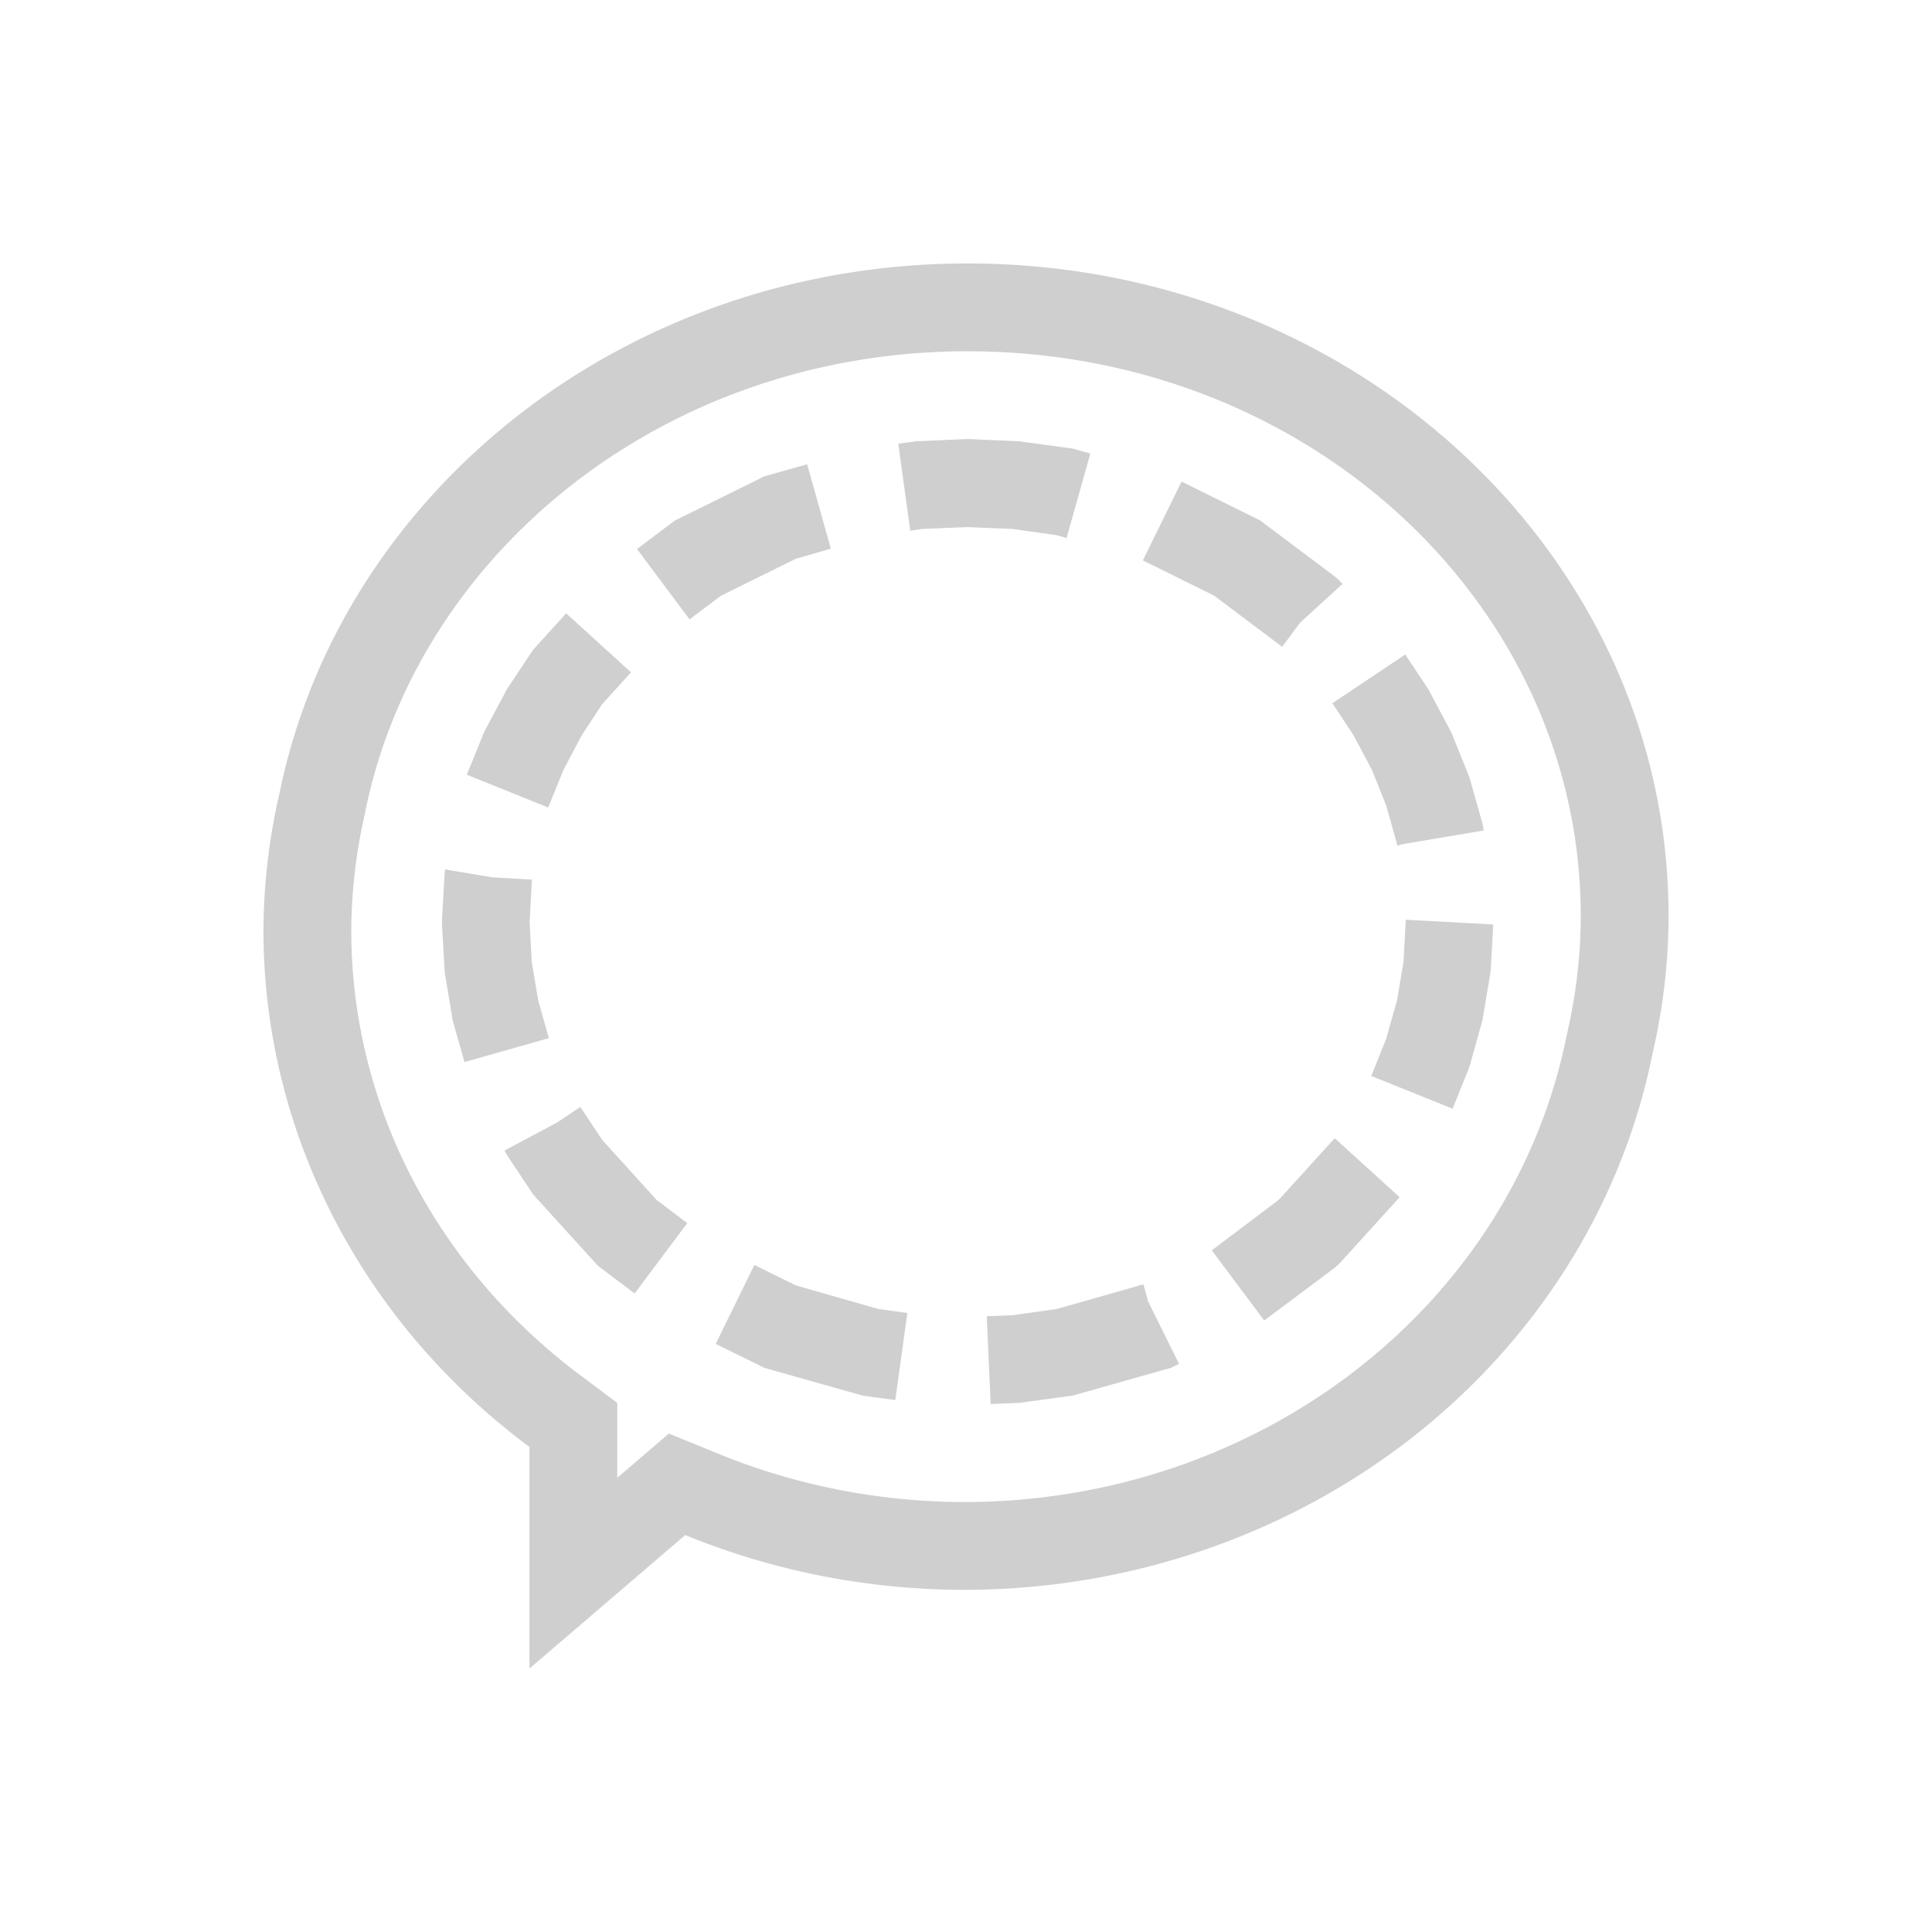 <?xml version="1.0" encoding="UTF-8" standalone="no"?>
<svg
   xmlns:dc="http://purl.org/dc/elements/1.1/"
   xmlns:cc="http://creativecommons.org/ns#"
   xmlns:rdf="http://www.w3.org/1999/02/22-rdf-syntax-ns#"
   xmlns:svg="http://www.w3.org/2000/svg"
   xmlns="http://www.w3.org/2000/svg"
   xmlns:sodipodi="http://sodipodi.sourceforge.net/DTD/sodipodi-0.dtd"
   xmlns:inkscape="http://www.inkscape.org/namespaces/inkscape"
   width="22"
   height="22"
   version="1.1"
   id="svg7"
   sodipodi:docname="signal-tray.svg"
   inkscape:version="0.92.3 (2405546, 2018-03-11)">
  <sodipodi:namedview
     pagecolor="#ffffff"
     bordercolor="#666666"
     borderopacity="1"
     objecttolerance="10"
     gridtolerance="10"
     guidetolerance="10"
     inkscape:pageopacity="0"
     inkscape:pageshadow="2"
     inkscape:window-width="1920"
     inkscape:window-height="1020"
     id="namedview9"
     showgrid="false"
     inkscape:zoom="20.02"
     inkscape:cx="11"
     inkscape:cy="11"
     inkscape:window-x="0"
     inkscape:window-y="30"
     inkscape:window-maximized="1"
     inkscape:current-layer="svg7" />
  <defs
     id="defs3">
    <style
       id="current-color-scheme"
       type="text/css">
   .ColorScheme-Text { color:#cecfce; } .ColorScheme-Highlight { color:#3daee9; }
  </style>
  </defs>
  <path
     style="fill:#cecfce;fill-opacity:1"
     d="M 11.018 3 C 7.125 3 3.888 5.595 3.184 9.027 A 7.981 7.5 0 0 0 3 10.604 A 7.981 7.5 0 0 0 6.029 16.477 L 6.029 19 L 7.803 17.48 A 7.981 7.5 0 0 0 10.982 18.104 A 7.981 7.5 0 0 0 18.818 11.996 C 18.935 11.49 19 10.966 19 10.428 C 19 6.325 15.425 3 11.018 3 z M 11.018 4 C 14.922 4 18 6.906 18 10.428 C 18 10.886 17.945 11.335 17.844 11.771 L 17.842 11.785 L 17.838 11.799 C 17.225 14.846 14.371 17.1 10.982 17.104 C 10.018 17.103 9.063 16.915 8.182 16.555 L 7.617 16.324 L 7.029 16.828 L 7.029 15.975 L 6.627 15.674 C 4.957 14.433 4.003 12.568 4 10.604 L 4 10.602 C 4.002 10.149 4.055 9.697 4.158 9.254 L 4.16 9.24 L 4.162 9.229 C 4.765 6.291 7.569 4 11.018 4 z M 10.996 5 L 10.434 5.025 L 10.412 5.027 L 10.389 5.031 L 10.229 5.053 L 10.365 6.043 L 10.504 6.023 L 11.018 6.002 L 11.531 6.023 L 12.031 6.094 L 12.145 6.127 L 12.416 5.164 L 12.26 5.121 L 12.227 5.111 L 12.193 5.105 L 11.648 5.031 L 11.625 5.027 L 11.604 5.025 L 11.041 5 L 11.018 5 L 10.996 5 z M 9.191 5.287 L 8.746 5.412 L 8.703 5.424 L 8.662 5.445 L 7.729 5.906 L 7.688 5.926 L 7.65 5.953 L 7.254 6.252 L 7.852 7.053 L 8.211 6.783 L 9.062 6.363 L 9.461 6.248 L 9.191 5.287 z M 13.455 5.484 L 13.014 6.381 L 13.826 6.783 L 14.6 7.365 L 14.805 7.09 L 15.287 6.65 L 15.268 6.629 L 15.234 6.594 L 15.199 6.564 L 14.385 5.953 L 14.35 5.926 L 14.309 5.906 L 13.455 5.484 z M 6.447 6.984 L 6.098 7.369 L 6.074 7.396 L 6.053 7.426 L 5.779 7.838 L 5.766 7.859 L 5.754 7.883 L 5.521 8.32 L 5.51 8.342 L 5.5 8.367 L 5.316 8.822 L 6.242 9.195 L 6.416 8.768 L 6.623 8.375 L 6.859 8.016 L 7.186 7.656 L 6.447 6.984 z M 16.002 7.453 L 15.172 8.008 L 15.414 8.375 L 15.623 8.768 L 15.785 9.172 L 15.906 9.604 L 15.91 9.623 L 15.912 9.623 L 15.914 9.629 L 15.971 9.613 L 16.895 9.457 L 16.887 9.41 L 16.883 9.383 L 16.875 9.355 L 16.74 8.877 L 16.732 8.852 L 16.723 8.826 L 16.537 8.367 L 16.527 8.342 L 16.516 8.32 L 16.283 7.883 L 16.271 7.859 L 16.258 7.838 L 16.002 7.453 z M 5.068 9.9 L 5.068 9.906 L 5.064 9.934 L 5.062 9.961 L 5.033 10.473 L 5.033 10.5 L 5.033 10.527 L 5.062 11.039 L 5.064 11.066 L 5.068 11.094 L 5.15 11.59 L 5.154 11.617 L 5.162 11.645 L 5.289 12.094 L 6.25 11.822 L 6.129 11.393 L 6.055 10.953 L 6.031 10.5 L 6.057 10.016 L 5.604 9.99 L 5.068 9.9 z M 16.008 10.473 L 15.982 10.953 L 15.908 11.393 L 15.785 11.828 L 15.615 12.252 L 16.541 12.625 L 16.723 12.174 L 16.732 12.148 L 16.74 12.123 L 16.873 11.645 L 16.881 11.617 L 16.885 11.59 L 16.969 11.094 L 16.973 11.066 L 16.975 11.039 L 17.004 10.527 L 16.008 10.473 z M 6.609 12.605 L 6.342 12.783 L 5.744 13.102 L 5.754 13.117 L 5.766 13.141 L 5.779 13.162 L 6.053 13.574 L 6.074 13.604 L 6.098 13.631 L 6.77 14.371 L 6.801 14.406 L 6.838 14.436 L 7.227 14.729 L 7.826 13.928 L 7.475 13.662 L 6.859 12.982 L 6.627 12.633 L 6.609 12.605 z M 15.199 12.961 L 14.562 13.662 L 13.799 14.238 L 14.396 15.037 L 15.199 14.436 L 15.234 14.406 L 15.268 14.371 L 15.938 13.633 L 15.199 12.961 z M 8.59 14.404 L 8.15 15.303 L 8.662 15.555 L 8.703 15.576 L 8.746 15.588 L 9.777 15.879 L 9.811 15.889 L 9.844 15.895 L 10.195 15.943 L 10.332 14.951 L 10.004 14.906 L 9.062 14.637 L 8.59 14.404 z M 13.02 14.625 L 12.982 14.635 L 12.979 14.637 L 12.033 14.906 L 11.531 14.977 L 11.236 14.988 L 11.281 15.988 L 11.604 15.975 L 11.625 15.973 L 11.648 15.969 L 12.193 15.895 L 12.227 15.889 L 12.26 15.879 L 13.291 15.588 L 13.334 15.576 L 13.375 15.555 L 13.426 15.531 L 13.074 14.82 L 13.02 14.625 z "
     id="path840" />
</svg>
